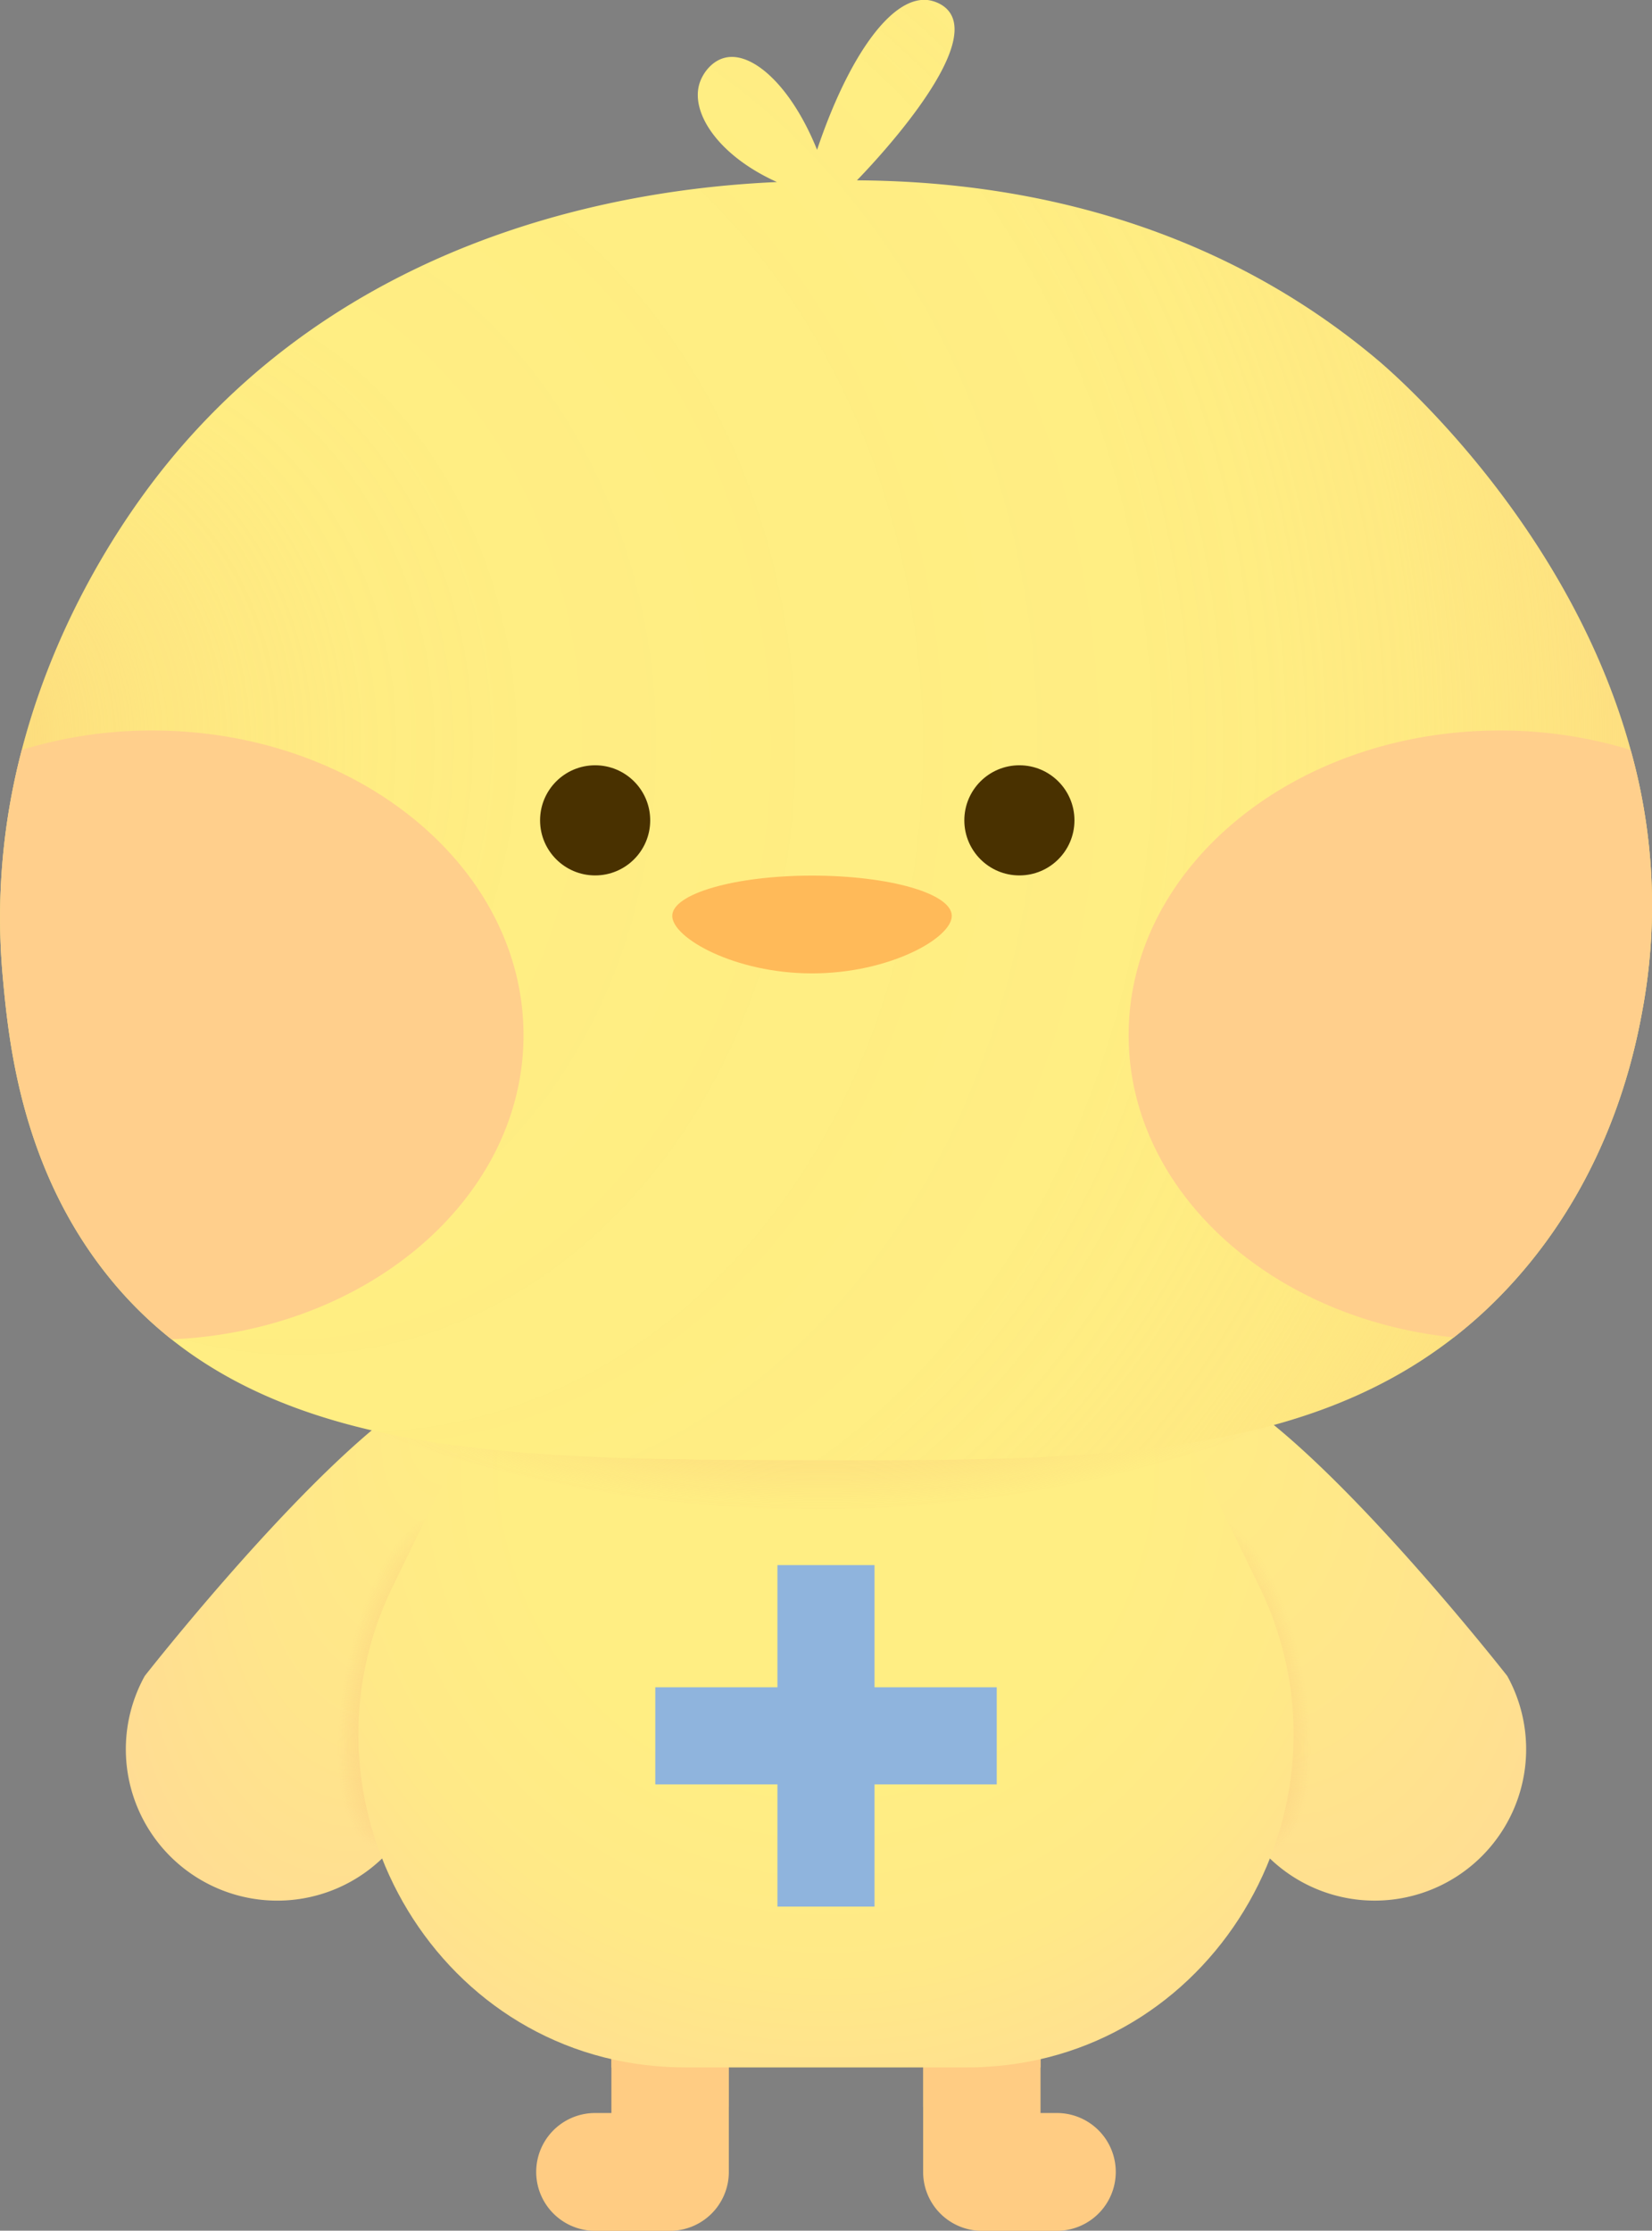 <svg xmlns="http://www.w3.org/2000/svg" xmlns:xlink="http://www.w3.org/1999/xlink" viewBox="0 0 434.72 586.96"><rect x="0" y="0" width="434.72" height="586.96" fill="#808080" stroke="none"/><defs><style>.cls-1{fill:#ffcc83;}.cls-2{fill:url(#radial-gradient);}.cls-3{fill:url(#radial-gradient-2);}.cls-4{fill:url(#radial-gradient-3);}.cls-5{fill:url(#radial-gradient-4);}.cls-6{fill:url(#radial-gradient-5);}.cls-7{fill:url(#radial-gradient-6);}.cls-8{fill:url(#radial-gradient-7);}.cls-9{fill:#8fb4dd;}.cls-10{fill:url(#radial-gradient-8);}.cls-11{fill:#ffee83;}.cls-12{fill:url(#radial-gradient-9);}.cls-13{fill:#ffba59;}.cls-14{fill:#ffcf8c;}.cls-15{fill:#493100;}</style><radialGradient id="radial-gradient" cx="1330.94" cy="544" fy="520.787" r="23.21" gradientTransform="matrix(-0.94, 0.35, 0.1, 0.28, 1448.58, -73.31)" gradientUnits="userSpaceOnUse"><stop offset="0.28" stop-color="#ffc06e"/><stop offset="0.58" stop-color="#ffc77b"/><stop offset="0.88" stop-color="#ffcc83"/></radialGradient><radialGradient id="radial-gradient-2" cx="176.34" cy="543.97" fy="520.758" r="23.21" gradientTransform="matrix(0.94, 0.35, -0.1, 0.28, 67.83, 330.38)" xlink:href="#radial-gradient"/><radialGradient id="radial-gradient-3" cx="82.49" cy="431.37" fx="123.49" fy="389.422" r="59.85" gradientTransform="translate(0 -238.71) scale(1 1.55)" gradientUnits="userSpaceOnUse"><stop offset="0" stop-color="#ffee83"/><stop offset="0.59" stop-color="#ffe58b"/><stop offset="1" stop-color="#ffdb94"/></radialGradient><radialGradient id="radial-gradient-4" cx="352.23" cy="431.37" fx="303.446" fy="377.66" r="72.56" gradientTransform="translate(0 -159.25) scale(1 1.37)" xlink:href="#radial-gradient-3"/><radialGradient id="radial-gradient-5" cx="99.82" cy="439.08" fx="111.077" fy="376.461" r="63.63" gradientTransform="matrix(-0.2, 0.98, -0.37, -0.08, 283.76, 374.94)" gradientUnits="userSpaceOnUse"><stop offset="0" stop-color="#ffcf8c"/><stop offset="0.06" stop-color="#ffce8b" stop-opacity="0.98"/><stop offset="0.15" stop-color="#fecd8a" stop-opacity="0.91"/><stop offset="0.25" stop-color="#fdcb87" stop-opacity="0.8"/><stop offset="0.36" stop-color="#fcc782" stop-opacity="0.64"/><stop offset="0.48" stop-color="#fac37d" stop-opacity="0.44"/><stop offset="0.61" stop-color="#f8be76" stop-opacity="0.2"/><stop offset="0.7" stop-color="#f6ba71" stop-opacity="0"/></radialGradient><radialGradient id="radial-gradient-6" cx="937.31" cy="439.12" fx="948.573" fy="376.498" r="63.63" gradientTransform="matrix(0.2, 0.98, 0.37, -0.08, -17.44, -445.42)" xlink:href="#radial-gradient-5"/><radialGradient id="radial-gradient-7" cx="217.36" cy="384.23" r="185.66" gradientTransform="translate(0 -10.89) scale(1 1.03)" gradientUnits="userSpaceOnUse"><stop offset="0.44" stop-color="#ffee83"/><stop offset="0.7" stop-color="#ffe987"/><stop offset="1" stop-color="#ffdb94"/></radialGradient><radialGradient id="radial-gradient-8" cx="216.52" cy="363.25" fy="337.598" r="127.9" gradientTransform="translate(0 262.2) scale(1 0.28)" gradientUnits="userSpaceOnUse"><stop offset="0" stop-color="#ffcf8c"/><stop offset="0.22" stop-color="#fcc984" stop-opacity="0.71"/><stop offset="0.43" stop-color="#fac47d" stop-opacity="0.45"/><stop offset="0.62" stop-color="#f8bf78" stop-opacity="0.26"/><stop offset="0.78" stop-color="#f7bc74" stop-opacity="0.12"/><stop offset="0.91" stop-color="#f6bb72" stop-opacity="0.03"/><stop offset="1" stop-color="#f6ba71" stop-opacity="0"/></radialGradient><radialGradient id="radial-gradient-9" cx="217.36" cy="192.12" fx="227.014" fy="-142.849" r="335.11" gradientTransform="translate(69.02 416.32) rotate(-92.56) scale(1 0.82)" gradientUnits="userSpaceOnUse"><stop offset="0" stop-color="#f8bc73"/><stop offset="0.02" stop-color="#f8bc73" stop-opacity="0.84"/><stop offset="0.05" stop-color="#f8bc73" stop-opacity="0.66"/><stop offset="0.08" stop-color="#f8bc73" stop-opacity="0.5"/><stop offset="0.11" stop-color="#f8bc73" stop-opacity="0.37"/><stop offset="0.14" stop-color="#f8bc73" stop-opacity="0.25"/><stop offset="0.18" stop-color="#f8bc73" stop-opacity="0.16"/><stop offset="0.23" stop-color="#f8bc73" stop-opacity="0.09"/><stop offset="0.28" stop-color="#f8bc73" stop-opacity="0.04"/><stop offset="0.35" stop-color="#f8bc73" stop-opacity="0.01"/><stop offset="0.52" stop-color="#f8bc73" stop-opacity="0"/><stop offset="0.66" stop-color="#f8bc73" stop-opacity="0.01"/><stop offset="0.72" stop-color="#f8bd74" stop-opacity="0.04"/><stop offset="0.78" stop-color="#f9be75" stop-opacity="0.09"/><stop offset="0.82" stop-color="#f9bf77" stop-opacity="0.16"/><stop offset="0.86" stop-color="#fac179" stop-opacity="0.25"/><stop offset="0.89" stop-color="#fbc37c" stop-opacity="0.37"/><stop offset="0.92" stop-color="#fcc680" stop-opacity="0.51"/><stop offset="0.95" stop-color="#fdc984" stop-opacity="0.67"/><stop offset="0.98" stop-color="#fecc88" stop-opacity="0.84"/><stop offset="1" stop-color="#ffcf8c"/></radialGradient></defs><g id="Layer_2" data-name="Layer 2"><g id="Layer_1-2" data-name="Layer 1"><path class="cls-1" d="M273.81,533.57V556h4.3a15.49,15.49,0,0,1,0,31H258.4a15.48,15.48,0,0,1-15.48-15.38h0v-38Z"/><path class="cls-2" d="M273.81,544a61.91,61.91,0,0,1-30.9,10.37V533.6h30.9Z"/><path class="cls-1" d="M160.89,533.57V556H156.6a15.49,15.49,0,1,0,0,31h19.7a15.49,15.49,0,0,0,15.49-15.38h0v-38Z"/><path class="cls-3" d="M160.89,544a61.73,61.73,0,0,0,30.91,10.37v-20.8H160.89Z"/><path class="cls-4" d="M107.84,479.53a39.82,39.82,0,0,1-54.13,15.62h0A39.82,39.82,0,0,1,38.09,441s69-88.14,88.3-77.51h0C145.66,374.15,107.84,479.53,107.84,479.53Z"/><path class="cls-5" d="M326.87,479.53A39.84,39.84,0,0,0,381,495.15h0A39.83,39.83,0,0,0,396.63,441s-69-88.14-88.31-77.51h0C289.06,374.15,326.87,479.53,326.87,479.53Z"/><path class="cls-6" d="M119.53,384.24s-21.1,16.67-35,47.13,9.81,62.56,9.81,62.56,8.27-5.38,10.12-9.62S119.53,384.24,119.53,384.24Z"/><path class="cls-7" d="M315.18,384.27s21.1,16.67,35,47.14-9.8,62.56-9.8,62.56-8.28-5.38-10.12-9.62S315.18,384.27,315.18,384.27Z"/><path class="cls-8" d="M278.14,308.22c0-51.54,27.6-83.75-24-83.75H180.55c-51.58,0-24,32.21-24,83.75L103.3,417.55c-27.24,55.88,10.36,123.18,72.45,126.33q2.38.12,4.8.12h73.61c1.61,0,3.22,0,4.81-.12,62.08-3.15,99.69-70.45,72.45-126.33Z"/><rect class="cls-9" x="204.58" y="411.83" width="25.55" height="89.85"/><rect class="cls-9" x="204.58" y="411.83" width="25.55" height="89.85" transform="translate(-239.39 674.11) rotate(-90)"/><path class="cls-10" d="M96.41,376a340.12,340.12,0,0,0,240.21-1.48l-120.1-45.28Z"/><path class="cls-11" d="M432.6,263.55c-2,11.49-8.19,45.41-35.24,74.73a121.43,121.43,0,0,1-14.79,13.63c-41.72,32.55-98.65,32.44-169.08,32.31-69.33-.13-128.65-.25-168.36-31.8a104.71,104.71,0,0,1-16.41-16.28C5.41,307.32,2.27,273.62.74,257.2a173.19,173.19,0,0,1,5-59.88c10.37-39.9,31.89-67.58,38.9-76.12C96.9,57.63,173.41,49.29,204.45,47.9,189.34,41.1,181.79,30,184,22.19c.87-3,3.4-6.2,6.78-7,7.13-1.75,17.41,7.31,24.23,24.23C223.15,15.19,234.41-.93,244,0c.33,0,4.05.47,6,3.39,7.32,11-21.46,40.94-24.5,44.06h-.31c29.36.16,87.07,4.85,137.47,47.39,4.84,4.09,50.27,43.66,66.43,102.45A151.61,151.61,0,0,1,432.6,263.55Z"/><path class="cls-12" d="M432.6,263.55c-2,11.49-8.19,45.41-35.24,74.73a121.43,121.43,0,0,1-14.79,13.63c-41.72,32.55-98.65,32.44-169.08,32.31-69.33-.13-128.65-.25-168.36-31.8a104.71,104.71,0,0,1-16.41-16.28C5.41,307.32,2.27,273.62.74,257.2a173.19,173.19,0,0,1,5-59.88c10.37-39.9,31.89-67.58,38.9-76.12C96.9,57.63,173.41,49.29,204.45,47.9,189.34,41.1,181.79,30,184,22.19c.87-3,3.4-6.2,6.78-7,7.13-1.75,17.41,7.31,24.23,24.23C223.15,15.19,234.41-.93,244,0c.33,0,4.05.47,6,3.39,7.32,11-21.46,40.94-24.5,44.06h-.31c29.36.16,87.07,4.85,137.47,47.39,4.84,4.09,50.27,43.66,66.43,102.45A151.61,151.61,0,0,1,432.6,263.55Z"/><path class="cls-13" d="M250.46,241c0,5.86-16.47,15.13-36.78,15.13S176.9,246.81,176.9,241s16.46-10.6,36.78-10.6S250.46,235.1,250.46,241Z"/><path class="cls-14" d="M137.76,272.37c0,42.87-41,77.89-92.63,80.05a104.71,104.71,0,0,1-16.41-16.28C5.41,307.32,2.27,273.62.74,257.2a173.19,173.19,0,0,1,5-59.88,116.52,116.52,0,0,1,34.36-5.1C94,192.22,137.76,228.1,137.76,272.37Z"/><path class="cls-14" d="M432.6,263.55c-2,11.49-8.19,45.41-35.24,74.73a121.43,121.43,0,0,1-14.79,13.63C334.32,347,297,313.27,297,272.37c0-44.27,43.74-80.15,97.69-80.15a116.49,116.49,0,0,1,34.41,5.12A151.61,151.61,0,0,1,432.6,263.55Z"/><circle class="cls-15" cx="156.61" cy="215.86" r="14.49"/><circle class="cls-15" cx="268.25" cy="215.86" r="14.49"/></g></g></svg>